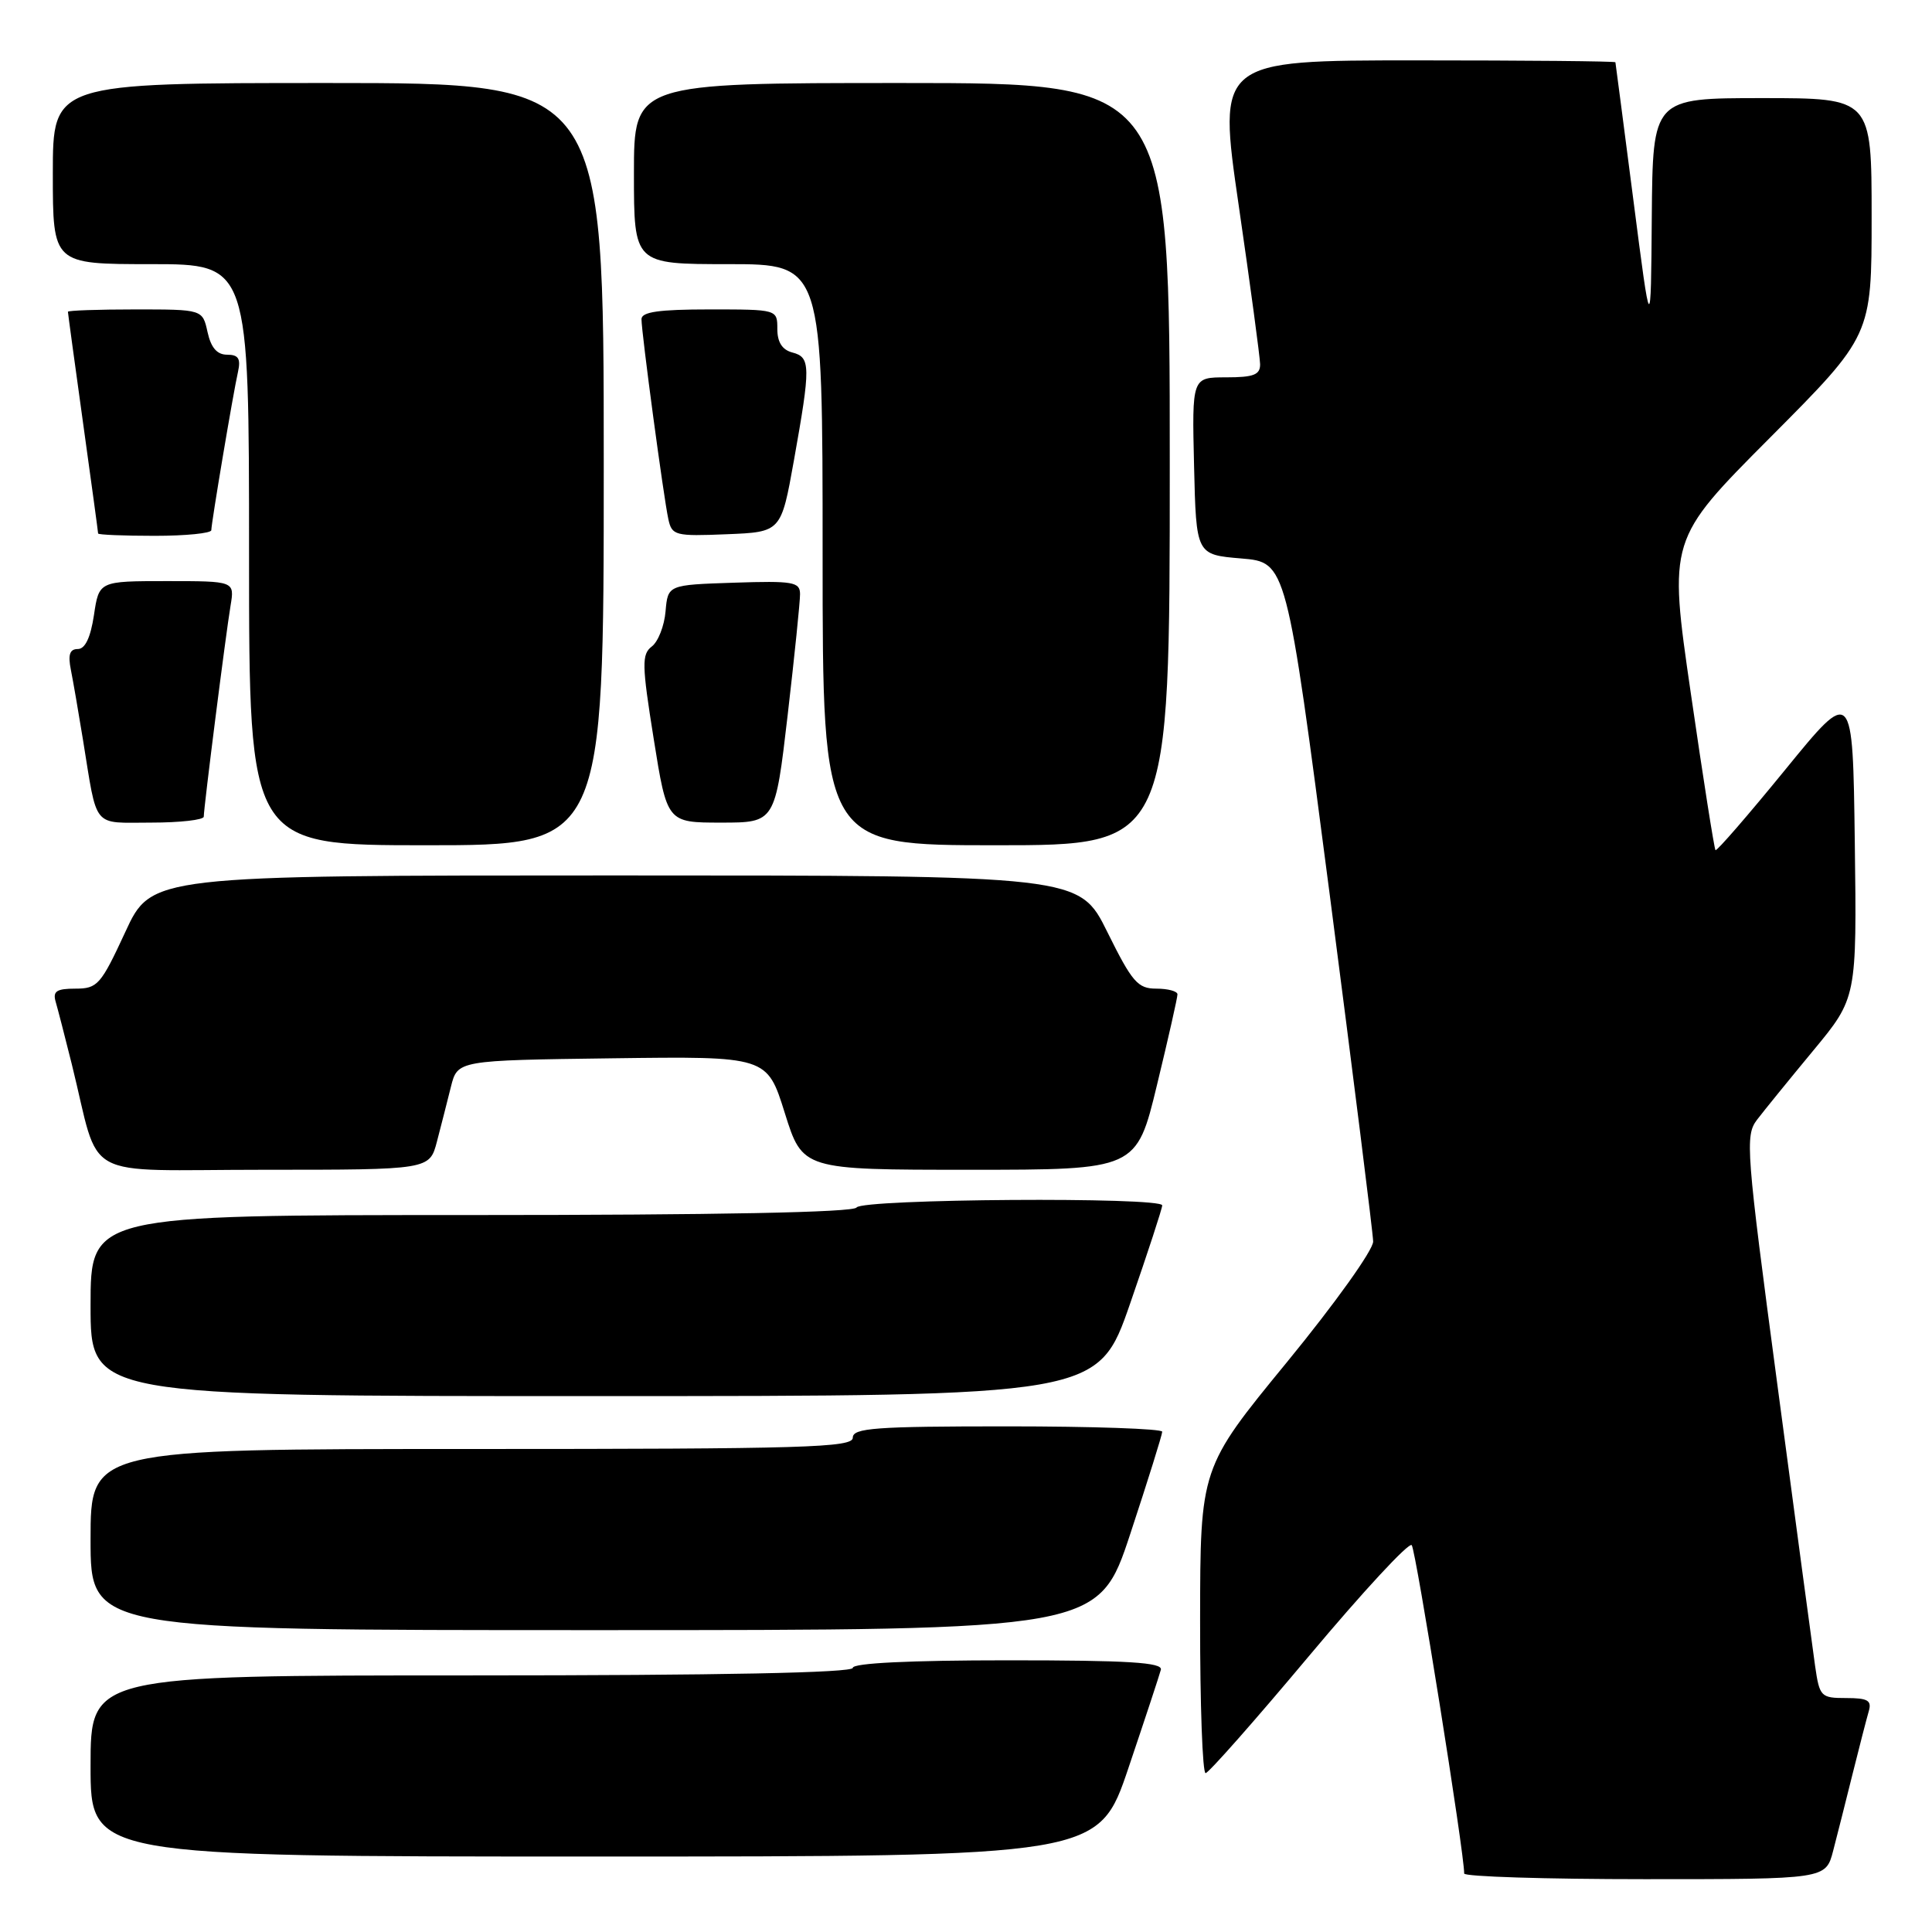 <?xml version="1.0" encoding="UTF-8" standalone="no"?>
<!DOCTYPE svg PUBLIC "-//W3C//DTD SVG 1.1//EN" "http://www.w3.org/Graphics/SVG/1.1/DTD/svg11.dtd" >
<svg xmlns="http://www.w3.org/2000/svg" xmlns:xlink="http://www.w3.org/1999/xlink" version="1.1" viewBox="0 0 256 256">
 <g >
 <path fill="currentColor"
d=" M 242.90 245.25 C 243.44 243.19 244.60 238.57 245.49 235.00 C 246.38 231.43 247.34 227.71 247.62 226.75 C 248.04 225.32 247.50 225.00 244.63 225.00 C 241.27 225.00 241.10 224.83 240.51 220.75 C 240.18 218.41 237.93 201.67 235.52 183.55 C 231.36 152.36 231.22 150.48 232.81 148.38 C 233.74 147.16 237.10 143.03 240.27 139.20 C 246.04 132.23 246.04 132.23 245.77 111.62 C 245.50 91.02 245.50 91.02 236.56 101.98 C 231.64 108.01 227.48 112.81 227.31 112.65 C 227.15 112.48 225.68 103.16 224.05 91.92 C 221.08 71.50 221.08 71.50 234.54 57.99 C 248.00 44.47 248.00 44.47 248.00 28.74 C 248.00 13.00 248.00 13.00 233.50 13.00 C 219.00 13.00 219.00 13.00 218.87 28.75 C 218.75 44.50 218.75 44.50 216.43 26.50 C 215.15 16.60 214.08 8.39 214.05 8.25 C 214.02 8.11 202.15 8.00 187.67 8.00 C 161.34 8.00 161.34 8.00 164.14 27.25 C 165.68 37.84 166.95 47.29 166.97 48.25 C 166.99 49.66 166.13 50.00 162.47 50.00 C 157.94 50.00 157.94 50.00 158.22 61.75 C 158.50 73.50 158.50 73.50 164.48 74.00 C 170.46 74.50 170.46 74.50 176.19 118.50 C 179.33 142.70 181.93 163.40 181.95 164.50 C 181.98 165.61 176.91 172.70 170.52 180.50 C 159.04 194.50 159.04 194.50 159.02 214.75 C 159.01 225.89 159.34 234.98 159.75 234.95 C 160.16 234.92 166.32 227.94 173.44 219.44 C 180.56 210.94 186.68 204.32 187.06 204.74 C 187.61 205.36 194.06 245.73 194.01 248.25 C 194.01 248.66 204.78 249.00 217.96 249.00 C 241.92 249.00 241.92 249.00 242.90 245.25 Z  M 149.53 234.25 C 151.71 227.79 153.64 221.94 153.82 221.25 C 154.07 220.28 149.54 220.00 133.57 220.00 C 120.52 220.00 113.00 220.37 113.00 221.00 C 113.00 221.65 95.50 222.00 62.50 222.00 C 12.00 222.00 12.00 222.00 12.00 234.00 C 12.00 246.00 12.00 246.00 78.78 246.00 C 145.57 246.00 145.57 246.00 149.53 234.25 Z  M 149.78 203.21 C 152.10 196.18 154.00 190.10 154.00 189.71 C 154.00 189.32 144.78 189.00 133.50 189.00 C 115.94 189.00 113.00 189.22 113.00 190.50 C 113.00 191.81 106.72 192.00 62.50 192.00 C 12.00 192.00 12.00 192.00 12.00 204.00 C 12.00 216.00 12.00 216.00 78.78 216.00 C 145.56 216.00 145.56 216.00 149.78 203.21 Z  M 149.75 172.72 C 152.09 165.97 154.00 160.12 154.00 159.72 C 154.00 158.58 114.21 158.85 113.50 160.00 C 113.10 160.65 94.99 161.00 62.44 161.00 C 12.00 161.00 12.00 161.00 12.00 173.00 C 12.00 185.00 12.00 185.00 78.75 184.99 C 145.50 184.99 145.50 184.99 149.75 172.72 Z  M 57.90 151.25 C 58.44 149.19 59.27 145.93 59.75 144.00 C 60.63 140.50 60.63 140.50 81.13 140.23 C 101.64 139.96 101.64 139.96 103.99 147.48 C 106.35 155.00 106.35 155.00 128.47 155.00 C 150.59 155.00 150.59 155.00 153.31 143.75 C 154.81 137.56 156.03 132.16 156.02 131.75 C 156.01 131.34 154.75 131.00 153.22 131.00 C 150.76 131.00 150.02 130.15 146.73 123.50 C 143.02 116.00 143.02 116.00 81.54 116.00 C 20.06 116.00 20.06 116.00 16.60 123.50 C 13.36 130.50 12.92 131.00 10.00 131.00 C 7.48 131.00 6.97 131.35 7.38 132.75 C 7.66 133.71 8.62 137.43 9.51 141.00 C 13.42 156.76 10.22 155.00 35.00 155.00 C 56.92 155.00 56.92 155.00 57.90 151.25 Z  M 80.00 61.50 C 80.00 11.00 80.00 11.00 43.50 11.00 C 7.00 11.00 7.00 11.00 7.00 23.00 C 7.00 35.00 7.00 35.00 20.00 35.00 C 33.00 35.00 33.00 35.00 33.00 73.50 C 33.00 112.00 33.00 112.00 56.50 112.00 C 80.00 112.00 80.00 112.00 80.00 61.50 Z  M 155.00 61.50 C 155.00 11.00 155.00 11.00 119.50 11.00 C 84.00 11.00 84.00 11.00 84.00 23.00 C 84.00 35.00 84.00 35.00 96.50 35.00 C 109.00 35.00 109.00 35.00 109.00 73.50 C 109.00 112.00 109.00 112.00 132.00 112.00 C 155.00 112.00 155.00 112.00 155.00 61.50 Z  M 27.00 108.21 C 27.00 107.02 29.92 84.00 30.55 80.25 C 31.09 77.00 31.09 77.00 22.11 77.00 C 13.12 77.00 13.12 77.00 12.45 81.50 C 12.00 84.48 11.28 86.00 10.31 86.00 C 9.24 86.00 8.99 86.75 9.39 88.75 C 9.69 90.26 10.41 94.42 10.99 98.00 C 12.94 109.98 12.13 109.00 20.02 109.00 C 23.86 109.00 27.00 108.64 27.00 108.21 Z  M 104.37 94.75 C 105.28 86.91 106.02 79.69 106.01 78.71 C 106.00 77.11 105.09 76.95 97.25 77.21 C 88.50 77.50 88.50 77.50 88.19 81.00 C 88.03 82.92 87.21 85.02 86.37 85.66 C 85.02 86.70 85.04 88.03 86.62 97.91 C 88.39 109.00 88.39 109.00 95.55 109.00 C 102.71 109.00 102.71 109.00 104.37 94.75 Z  M 28.00 70.25 C 28.01 69.27 30.88 52.17 31.54 49.25 C 31.92 47.52 31.59 47.00 30.10 47.00 C 28.76 47.00 27.96 46.08 27.50 44.00 C 26.84 41.00 26.84 41.00 17.92 41.00 C 13.01 41.00 9.00 41.14 9.00 41.31 C 9.00 41.48 9.90 48.09 11.00 56.00 C 12.10 63.91 13.00 70.52 13.00 70.69 C 13.00 70.86 16.38 71.00 20.50 71.00 C 24.62 71.00 28.00 70.66 28.00 70.25 Z  M 105.20 61.00 C 107.43 48.51 107.42 47.34 105.00 46.71 C 103.65 46.36 103.00 45.35 103.00 43.59 C 103.00 41.00 103.00 41.00 94.00 41.00 C 87.32 41.00 85.00 41.33 85.00 42.29 C 85.00 44.09 87.94 65.99 88.56 68.79 C 89.03 70.96 89.46 71.07 96.28 70.79 C 103.50 70.50 103.50 70.50 105.20 61.00 Z "/>
</g>
</svg>